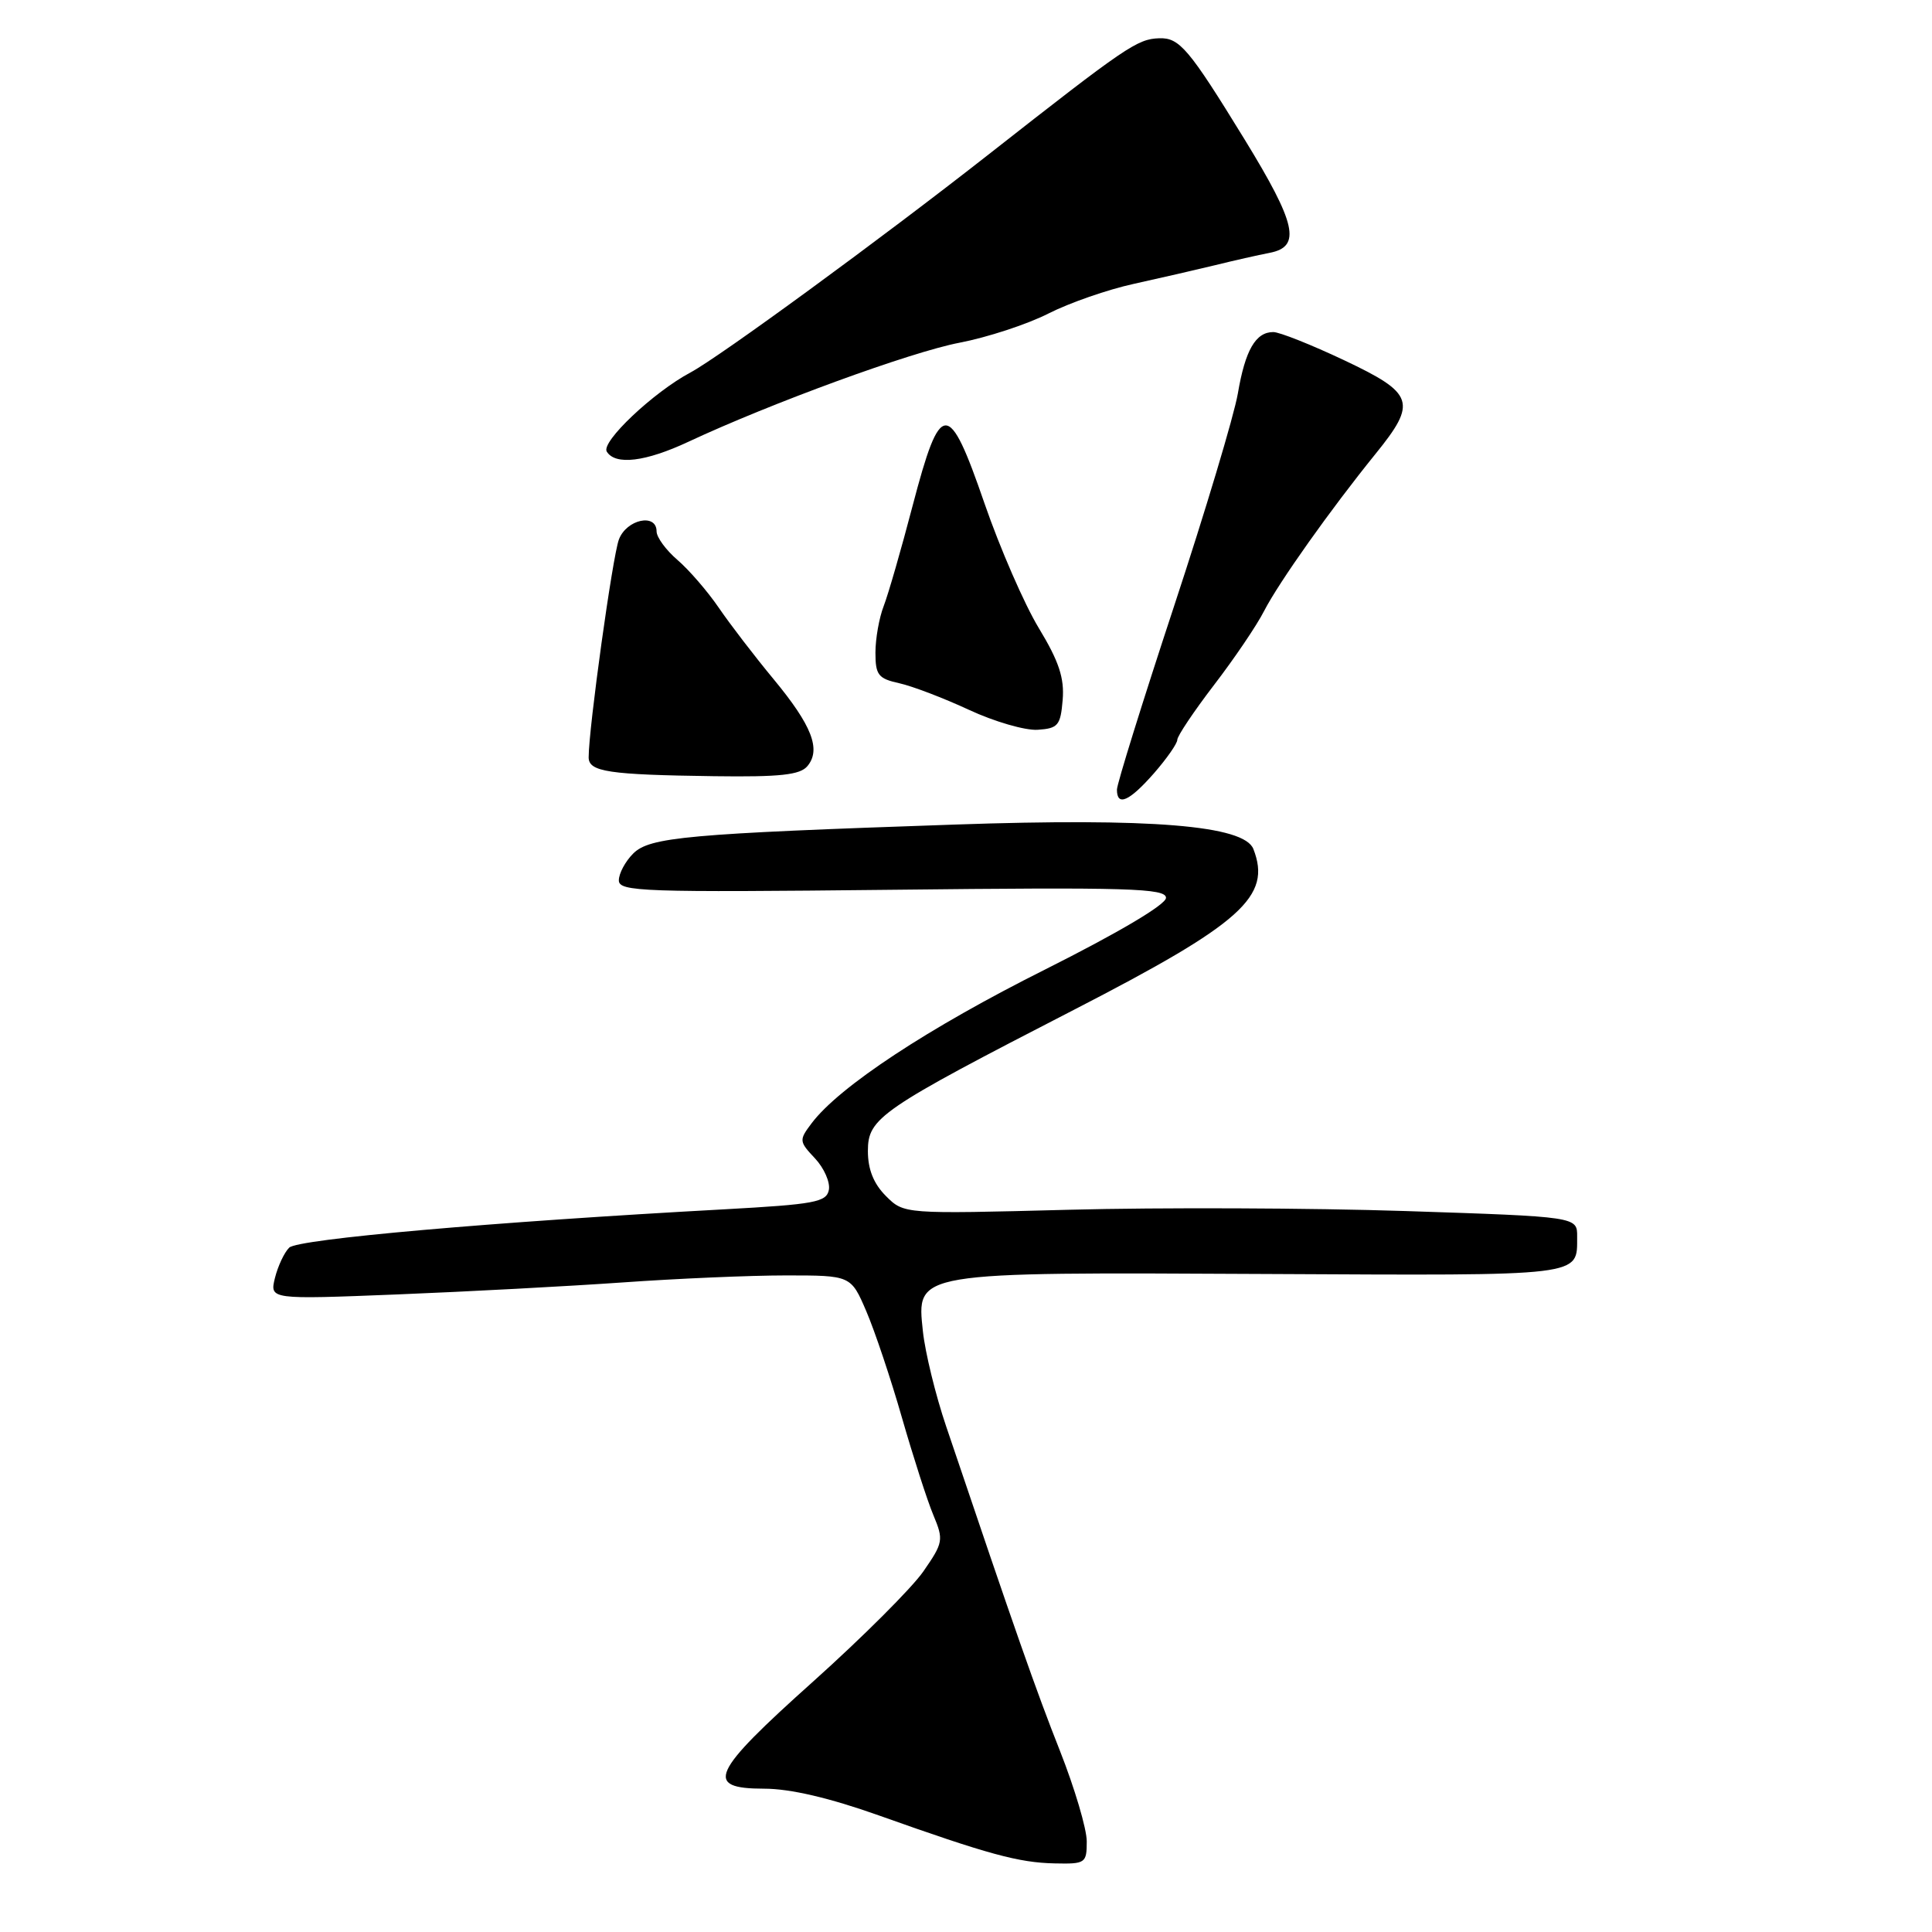 <?xml version="1.0" encoding="UTF-8" standalone="no"?>
<!DOCTYPE svg PUBLIC "-//W3C//DTD SVG 1.1//EN" "http://www.w3.org/Graphics/SVG/1.1/DTD/svg11.dtd" >
<svg xmlns="http://www.w3.org/2000/svg" xmlns:xlink="http://www.w3.org/1999/xlink" version="1.1" viewBox="0 0 256 256">
 <g >
 <path fill="currentColor"
d=" M 144.00 243.99 C 144.00 242.34 142.40 236.94 140.45 232.00 C 137.29 224.01 134.59 216.31 125.37 189.00 C 123.97 184.88 122.59 179.21 122.29 176.42 C 121.45 168.48 120.91 168.57 167.87 168.81 C 210.27 169.02 208.95 169.18 208.98 163.86 C 209.00 161.22 209.00 161.22 186.25 160.47 C 173.74 160.06 153.66 159.98 141.64 160.30 C 119.78 160.87 119.78 160.87 117.39 158.48 C 115.76 156.85 115.00 154.95 115.00 152.52 C 115.00 148.13 116.57 147.05 142.29 133.81 C 164.57 122.34 168.53 118.79 166.08 112.50 C 164.86 109.37 152.57 108.36 126.50 109.26 C 91.04 110.47 86.08 110.92 83.90 113.10 C 82.85 114.15 82.00 115.74 82.00 116.65 C 82.00 118.15 85.09 118.26 118.25 117.90 C 149.61 117.55 154.50 117.70 154.50 118.97 C 154.50 119.86 148.23 123.57 138.47 128.47 C 122.99 136.22 111.21 143.98 107.55 148.83 C 105.86 151.07 105.87 151.24 107.99 153.49 C 109.19 154.77 110.02 156.65 109.83 157.66 C 109.52 159.29 107.96 159.58 95.99 160.24 C 65.17 161.92 39.46 164.18 38.32 165.32 C 37.66 165.97 36.82 167.78 36.43 169.34 C 35.74 172.19 35.74 172.19 52.62 171.52 C 61.90 171.15 75.35 170.43 82.50 169.93 C 89.65 169.42 99.38 169.00 104.13 169.00 C 112.75 169.00 112.75 169.00 114.79 173.75 C 115.91 176.36 118.05 182.73 119.53 187.91 C 121.02 193.08 122.88 198.87 123.68 200.77 C 125.05 204.05 124.99 204.41 122.35 208.22 C 120.83 210.41 114.27 216.96 107.79 222.77 C 94.18 234.95 93.25 237.00 101.25 237.01 C 104.71 237.01 109.92 238.23 116.50 240.57 C 130.95 245.71 134.98 246.81 139.75 246.91 C 143.83 247.00 144.00 246.88 144.00 243.99 Z  M 152.90 102.47 C 154.60 100.52 156.00 98.52 156.00 98.02 C 156.00 97.53 158.19 94.26 160.86 90.77 C 163.54 87.28 166.53 82.87 167.50 80.96 C 169.44 77.18 176.33 67.47 182.25 60.16 C 187.81 53.30 187.42 52.14 178.10 47.73 C 173.76 45.68 169.54 44.00 168.72 44.00 C 166.38 44.00 165.00 46.38 164.02 52.15 C 163.51 55.09 159.70 67.80 155.55 80.38 C 151.40 92.97 148.00 103.88 148.00 104.63 C 148.00 106.91 149.63 106.19 152.90 102.47 Z  M 106.99 101.51 C 108.82 99.31 107.59 96.14 102.51 90.00 C 100.00 86.97 96.73 82.71 95.23 80.51 C 93.73 78.32 91.26 75.47 89.75 74.18 C 88.24 72.88 87.00 71.19 87.00 70.41 C 87.00 67.96 83.02 68.81 82.01 71.48 C 81.17 73.69 78.00 96.50 78.00 100.35 C 78.00 102.27 80.63 102.66 94.63 102.85 C 103.39 102.97 106.02 102.68 106.99 101.51 Z  M 140.81 92.73 C 141.05 89.85 140.31 87.62 137.65 83.23 C 135.74 80.08 132.50 72.64 130.45 66.70 C 125.68 52.86 124.63 52.90 120.93 67.00 C 119.42 72.78 117.69 78.77 117.09 80.32 C 116.49 81.86 116.00 84.64 116.00 86.49 C 116.00 89.44 116.38 89.92 119.15 90.53 C 120.88 90.91 125.04 92.50 128.40 94.06 C 131.75 95.62 135.85 96.81 137.50 96.70 C 140.20 96.52 140.53 96.13 140.81 92.73 Z  M 91.23 58.53 C 102.11 53.44 120.73 46.63 127.15 45.41 C 130.80 44.71 136.09 42.98 138.89 41.56 C 141.70 40.13 146.80 38.36 150.25 37.61 C 153.69 36.85 158.53 35.74 161.00 35.14 C 163.47 34.53 166.74 33.79 168.25 33.50 C 172.45 32.68 171.78 29.67 164.90 18.45 C 157.52 6.43 156.29 4.98 153.60 5.07 C 150.68 5.17 149.23 6.16 131.00 20.46 C 116.74 31.65 95.35 47.29 91.50 49.35 C 86.58 51.97 79.61 58.56 80.40 59.84 C 81.54 61.68 85.53 61.20 91.23 58.53 Z "/>
</g>
</svg>